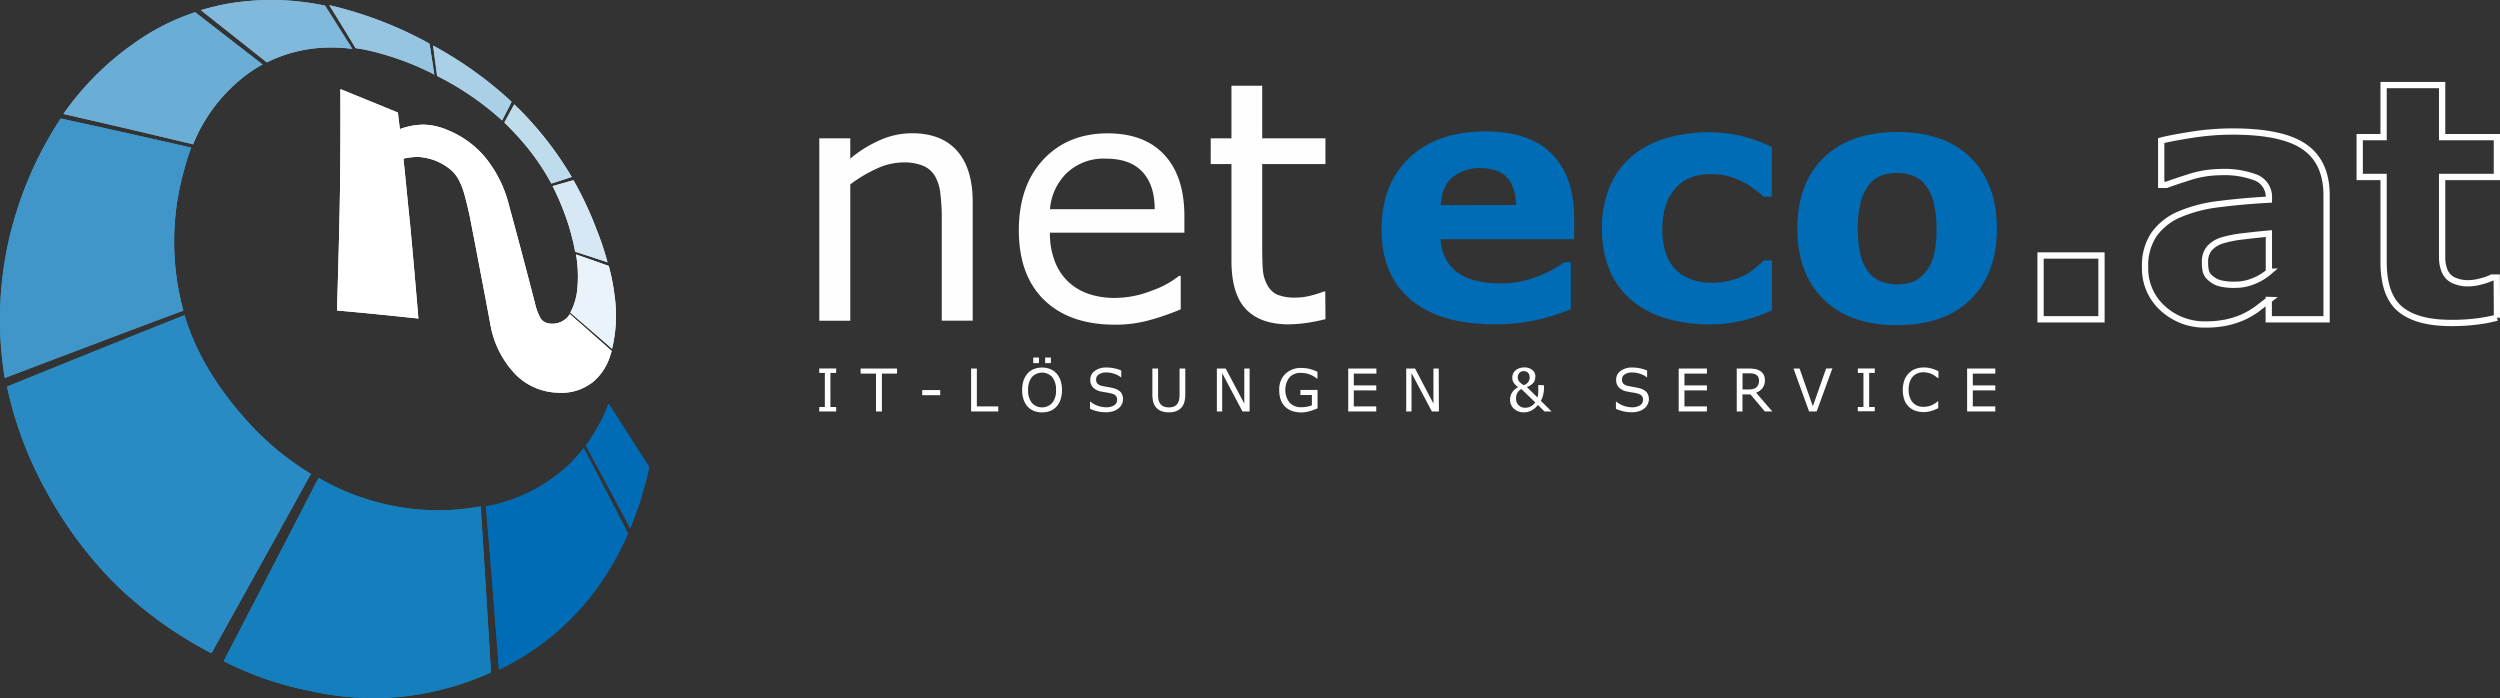 <svg id="Ebene_1" data-name="Ebene 1" xmlns="http://www.w3.org/2000/svg" viewBox="0 0 565.08 157.84"><rect x="0" y="0" width="565.08" height="157.84" fill="#333333" stroke="none"/><defs><style>.cls-1{fill:#fefefe;}.cls-1,.cls-10,.cls-11,.cls-12,.cls-13,.cls-14,.cls-2,.cls-3,.cls-4,.cls-5,.cls-6,.cls-7,.cls-8,.cls-9{fill-rule:evenodd;}.cls-2{fill:#006cb5;}.cls-3{fill:none;stroke:#fefefe;stroke-miterlimit:22.93;stroke-width:1.42px;}.cls-4{fill:#fff;}.cls-5{fill:#157fbd;}.cls-6{fill:#2a8ac3;}.cls-7{fill:#4096c9;}.cls-8{fill:#6aadd5;}.cls-9{fill:#80b9db;}.cls-10{fill:#95c5e1;}.cls-11{fill:#aad0e7;}.cls-12{fill:#bfdced;}.cls-13{fill:#d5e8f3;}.cls-14{fill:#eaf3f9;}</style></defs><path class="cls-1" d="M189,93h-3.83V92h1.27V84.29h-1.27v-1H189v1H187.7V92H189v1Zm13.81-8.55h-3.47V93H198V84.45h-3.47V83.3h8.23v1.15ZM225.64,93H219.5V83.3h1.3v8.56h4.84V93Zm13.18-8.58a4.49,4.49,0,0,1,.9,1.59,6.52,6.52,0,0,1,.32,2.15,6.73,6.73,0,0,1-.32,2.14,4.57,4.57,0,0,1-.9,1.58,3.8,3.8,0,0,1-1.42,1,4.9,4.9,0,0,1-1.86.33,5,5,0,0,1-1.86-.33,3.87,3.87,0,0,1-1.42-1,4.44,4.44,0,0,1-.9-1.58,6.46,6.46,0,0,1-.32-2.14,6.72,6.72,0,0,1,.31-2.13,4.53,4.53,0,0,1,.91-1.61,3.77,3.77,0,0,1,1.42-1,5.13,5.13,0,0,1,1.86-.34,4.83,4.83,0,0,1,1.87.35,3.87,3.87,0,0,1,1.41,1Zm-.13,3.74a4.47,4.47,0,0,0-.84-2.91,3.11,3.11,0,0,0-4.62,0,4.47,4.47,0,0,0-.84,2.91,4.37,4.37,0,0,0,.85,2.91,3.12,3.12,0,0,0,4.6,0,4.37,4.37,0,0,0,.85-2.91Zm-1.16-6.08h-1.29V80.81h1.29v1.27Zm-2.69,0h-1.29V80.81h1.29v1.27Zm19,8.16a2.5,2.5,0,0,1-.26,1.11,2.62,2.62,0,0,1-.74.94,3.7,3.7,0,0,1-1.21.65,5.13,5.13,0,0,1-1.67.24,8.21,8.21,0,0,1-1.88-.2,9,9,0,0,1-1.7-.58V90.79h.09a5.46,5.46,0,0,0,1.69.94,5.61,5.61,0,0,0,1.81.33,3.28,3.28,0,0,0,1.86-.45,1.39,1.39,0,0,0,.67-1.19,1.27,1.27,0,0,0-.32-1,2.06,2.06,0,0,0-1-.48,7.5,7.5,0,0,0-1-.21c-.38-.06-.79-.13-1.21-.22a3.57,3.57,0,0,1-1.91-.93,2.44,2.44,0,0,1-.62-1.73,2.38,2.38,0,0,1,1-2,4.19,4.19,0,0,1,2.61-.78,7.92,7.92,0,0,1,1.88.2,8.12,8.12,0,0,1,1.51.48v1.52h-.09a4.46,4.46,0,0,0-1.46-.77,5.51,5.51,0,0,0-1.84-.31,2.84,2.84,0,0,0-1.66.43,1.28,1.28,0,0,0-.63,1.1,1.36,1.36,0,0,0,.31,1,2.09,2.09,0,0,0,1.1.53l1.18.22c.51.09,1,.18,1.3.27a3.45,3.45,0,0,1,1.63.86,2.31,2.31,0,0,1,.54,1.63Zm14.07-1.13a6.38,6.38,0,0,1-.23,1.84,3,3,0,0,1-.75,1.3,3.06,3.06,0,0,1-1.18.72,4.66,4.66,0,0,1-1.56.23,4.75,4.75,0,0,1-1.59-.24,2.9,2.9,0,0,1-1.14-.71,3.1,3.1,0,0,1-.76-1.29,6.52,6.52,0,0,1-.23-1.85V83.3h1.3v5.86a5.76,5.76,0,0,0,.1,1.24,2.38,2.38,0,0,0,.36.83,1.83,1.83,0,0,0,.78.64,3,3,0,0,0,1.18.21,3,3,0,0,0,1.18-.21,1.7,1.7,0,0,0,.78-.64,2.4,2.4,0,0,0,.36-.85,5.57,5.57,0,0,0,.11-1.18V83.3h1.29v5.81ZM282.44,93h-1.6l-4.59-8.67V93h-1.2V83.3h2l4.2,7.92V83.3h1.2V93Zm15.35-.7a12.62,12.62,0,0,1-1.74.63,6.67,6.67,0,0,1-3.89,0,4.12,4.12,0,0,1-2.65-2.52,6.23,6.23,0,0,1-.36-2.22,4.9,4.9,0,0,1,1.36-3.67,5.05,5.05,0,0,1,3.73-1.35,7.71,7.71,0,0,1,1.69.2,9.16,9.16,0,0,1,1.86.67v1.53h-.12c-.13-.1-.33-.24-.58-.4a5.27,5.27,0,0,0-.76-.42,6.11,6.11,0,0,0-1-.33,6.25,6.25,0,0,0-1.29-.13,3.34,3.34,0,0,0-2.58,1,4.77,4.77,0,0,0,.05,5.75,3.49,3.49,0,0,0,2.69,1,6.51,6.51,0,0,0,1.24-.12,5.65,5.65,0,0,0,1.09-.32V89.28h-2.6V88.13h3.88V92.3Zm13.32.7h-6.37V83.3h6.37v1.15H306v2.66h5.08v1.14H306v3.61h5.08V93Zm14.13,0h-1.59l-4.6-8.67V93h-1.2V83.3h2L324,91.22V83.3h1.2Z"/><path class="cls-1" d="M212.52,89.33h-4.07V88.17h4.07v1.16Zm133.21-4.09a1.27,1.27,0,0,0-.37-1,1.29,1.29,0,0,0-.93-.35,1.27,1.27,0,0,0-1,.4,1.36,1.36,0,0,0-.37,1,1.5,1.5,0,0,0,.25.86,3.64,3.64,0,0,0,1.11.9,2.1,2.1,0,0,0,1-.67,1.87,1.87,0,0,0,.33-1.15Zm1.27,5.7-3.11-3a1.9,1.9,0,0,0-.4.25,1.93,1.93,0,0,0-.4.44,2.17,2.17,0,0,0-.3.61,2.46,2.46,0,0,0-.11.8,2,2,0,0,0,2.13,2.12,2.64,2.64,0,0,0,2.19-1.2Zm2-3.86v.62a6.91,6.91,0,0,1-.17,1.41,5.05,5.05,0,0,1-.55,1.49L350.7,93h-1.6l-1.49-1.46a4.43,4.43,0,0,1-1.53,1.29,3.68,3.68,0,0,1-1.61.37,3.23,3.23,0,0,1-2.24-.79,2.62,2.62,0,0,1-.9-2.07,2.92,2.92,0,0,1,.57-1.79,3.05,3.05,0,0,1,.56-.58,5.54,5.54,0,0,1,.68-.47,3.56,3.56,0,0,1-1-1,2.09,2.09,0,0,1-.31-1.19,1.93,1.93,0,0,1,.17-.83,2,2,0,0,1,.52-.72,2.35,2.35,0,0,1,.85-.51,3.27,3.27,0,0,1,1.15-.2,2.77,2.77,0,0,1,1.82.57,1.78,1.78,0,0,1,.7,1.45,3.19,3.19,0,0,1-.08.64,1.89,1.89,0,0,1-.26.65,2.46,2.46,0,0,1-.6.61,3.05,3.05,0,0,1-1,.5l2.41,2.36a2.64,2.64,0,0,0,.14-.57,4.65,4.65,0,0,0,.05-.66c0-.24,0-.51,0-.81v-.76Zm23.71,3.16a2.75,2.75,0,0,1-1,2.05,3.7,3.7,0,0,1-1.21.65,5.13,5.13,0,0,1-1.67.24,8.34,8.34,0,0,1-1.88-.2,9.24,9.24,0,0,1-1.7-.58V90.79h.09a5.46,5.46,0,0,0,1.69.94,5.66,5.66,0,0,0,1.81.33,3.28,3.28,0,0,0,1.86-.45,1.37,1.37,0,0,0,.67-1.19,1.27,1.27,0,0,0-.32-1,2.07,2.07,0,0,0-.95-.48,8,8,0,0,0-1.06-.21c-.38-.06-.78-.13-1.21-.22a3.57,3.57,0,0,1-1.91-.93,2.44,2.44,0,0,1-.62-1.73,2.38,2.38,0,0,1,1-2,4.21,4.21,0,0,1,2.61-.78,8.63,8.63,0,0,1,3.39.68v1.52h-.09a4.46,4.46,0,0,0-1.46-.77,5.51,5.51,0,0,0-1.84-.31,2.86,2.86,0,0,0-1.66.43,1.28,1.28,0,0,0-.63,1.1,1.36,1.36,0,0,0,.31,1,2.09,2.09,0,0,0,1.1.53l1.18.22c.52.09.95.18,1.3.27a3.45,3.45,0,0,1,1.63.86,2.31,2.31,0,0,1,.55,1.63ZM385.82,93h-6.38V83.3h6.38v1.15h-5.08v2.66h5.08v1.14h-5.08v3.61h5.08V93Zm14.77,0h-1.68l-3.24-3.85h-1.82V93h-1.29V83.3h2.72a7.57,7.57,0,0,1,1.47.12,3,3,0,0,1,1.05.4,2.56,2.56,0,0,1,.83.84,2.61,2.61,0,0,1,.29,1.28,2.81,2.81,0,0,1-.53,1.76,3.18,3.18,0,0,1-1.45,1.06L400.59,93Zm-3-7a1.75,1.75,0,0,0-.14-.74,1.32,1.32,0,0,0-.49-.54,1.86,1.86,0,0,0-.66-.26,4.81,4.81,0,0,0-.91-.08h-1.52v3.65h1.31a4.82,4.82,0,0,0,1.07-.11,1.63,1.63,0,0,0,.77-.4,1.58,1.58,0,0,0,.43-.63,2.28,2.28,0,0,0,.14-.89Zm16.59-2.74L410.63,93h-1.72l-3.52-9.7h1.37l3,8.53,3-8.53Zm9.58,9.7h-3.83V92h1.27V84.29h-1.27v-1h3.83v1h-1.27V92h1.27v1Zm14.36-.7-.65.29a6.28,6.28,0,0,1-.75.29q-.4.12-.87.21a5.38,5.38,0,0,1-1,.09,5.82,5.82,0,0,1-1.92-.3,4,4,0,0,1-1.5-.93,4.2,4.2,0,0,1-1-1.57,7.06,7.06,0,0,1,0-4.36,4.27,4.27,0,0,1,1-1.59,4,4,0,0,1,1.49-1,5.5,5.5,0,0,1,1.95-.33,6.27,6.27,0,0,1,1.55.19,8.85,8.85,0,0,1,1.73.66v1.54H438a6,6,0,0,0-1.58-1,4.73,4.73,0,0,0-1.69-.3,3.45,3.45,0,0,0-1.32.24,2.77,2.77,0,0,0-1.05.74,3.37,3.37,0,0,0-.7,1.22,5.33,5.33,0,0,0-.25,1.72,5.07,5.07,0,0,0,.27,1.75,3.68,3.68,0,0,0,.72,1.2,2.91,2.91,0,0,0,1.06.71,3.73,3.73,0,0,0,1.29.23,4.76,4.76,0,0,0,1.74-.32,5,5,0,0,0,1.52-.95h.09V92.3ZM451,93h-6.37V83.3H451v1.15h-5.08v2.66H451v1.14h-5.08v3.61H451Z"/><path class="cls-1" d="M219.87,72.48h-7V49a42.6,42.6,0,0,0-.33-5.33,9.85,9.85,0,0,0-1.22-3.89,5.6,5.6,0,0,0-2.67-2.31,11.3,11.3,0,0,0-4.51-.76,14.51,14.51,0,0,0-5.95,1.4,30.5,30.5,0,0,0-6,3.58v30.8h-7V31.26h7v4.59A27.89,27.89,0,0,1,199,31.63a17.88,17.88,0,0,1,7.14-1.51q6.69,0,10.21,4t3.51,11.59V72.48Zm47.84-19.89H237.32a17.3,17.3,0,0,0,1.15,6.6,12.22,12.22,0,0,0,3.14,4.62,12.64,12.64,0,0,0,4.55,2.65,18.22,18.22,0,0,0,5.82.88,23,23,0,0,0,8.46-1.68,21.08,21.08,0,0,0,6.08-3.31h.36v7.57a55.42,55.42,0,0,1-7.15,2.47,28.82,28.82,0,0,1-7.68,1q-10.25,0-16-5.55t-5.76-15.76q0-10.09,5.52-16t14.52-5.94q8.35,0,12.86,4.87t4.52,13.83v3.77ZM261,47.29q0-5.44-2.76-8.43t-8.26-3a12.08,12.08,0,0,0-8.89,3.28,12.78,12.78,0,0,0-3.76,8.14Zm38.6,24.84a38.11,38.11,0,0,1-4.26.86,30.74,30.74,0,0,1-4.11.32q-6.3,0-9.58-3.4T278.35,59V37.08h-4.69V31.26h4.69V19.38h6.95V31.26h14.29v5.82H285.3V55.9q0,3.26.15,5.1a8.17,8.17,0,0,0,1,3.41,4.88,4.88,0,0,0,2.21,2.17,10.45,10.45,0,0,0,4.34.68,13.21,13.21,0,0,0,3.53-.51,24.6,24.6,0,0,0,2.66-.85h.36Z"/><path class="cls-2" d="M355.81,54.07H325.64a9.59,9.59,0,0,0,3.67,7.43q3.4,2.56,10,2.56a22.09,22.09,0,0,0,8.09-1.53,25.16,25.16,0,0,0,6.19-3.27h1.46V69.88a47.79,47.79,0,0,1-8.43,2.6,43.67,43.67,0,0,1-8.75.82q-12.4,0-19-5.57t-6.59-15.88q0-10.2,6.24-16.15t17.14-6c6.69,0,11.72,1.68,15.09,5.08s5.06,8.26,5.06,14.63v4.61Zm-13.14-7.73c-.07-2.77-.75-4.84-2.05-6.24s-3.3-2.09-6-2.09a9.68,9.68,0,0,0-6.25,2c-1.63,1.33-2.54,3.44-2.74,6.36Zm43.87,27A35.18,35.18,0,0,1,376.71,72a21.39,21.39,0,0,1-7.75-4,17.92,17.92,0,0,1-5.06-6.74,23.55,23.55,0,0,1-1.79-9.53A23.42,23.42,0,0,1,364,41.85a18.62,18.62,0,0,1,5.36-6.94,21.82,21.82,0,0,1,7.69-3.8,33.55,33.55,0,0,1,9.05-1.21,31,31,0,0,1,7.76.91,36.33,36.33,0,0,1,6.63,2.39V44.46h-1.86c-.51-.44-1.13-1-1.85-1.52a15.2,15.2,0,0,0-2.65-1.72,17.29,17.29,0,0,0-3.29-1.34,15,15,0,0,0-4.17-.52c-3.51,0-6.21,1.11-8.1,3.35s-2.84,5.27-2.84,9.11,1,7,2.91,9,4.68,3.08,8.24,3.08a16.59,16.59,0,0,0,4.48-.56A15,15,0,0,0,394.72,62a15.92,15.92,0,0,0,2.19-1.54c.63-.54,1.22-1.07,1.76-1.58h1.86V70.12a36.09,36.09,0,0,1-6.5,2.31,30,30,0,0,1-7.49.87Zm64.82-21.69q0,10.16-5.91,16t-16.64,5.85q-10.71,0-16.63-5.85t-5.92-16q0-10.22,5.95-16t16.6-5.81q10.79,0,16.66,5.85t5.89,16Zm-16.23,10a10.65,10.65,0,0,0,1.94-3.78,23.22,23.22,0,0,0,.64-6.12,23.52,23.52,0,0,0-.67-6,10.54,10.54,0,0,0-1.84-3.91,6.29,6.29,0,0,0-2.82-2.11,9.93,9.93,0,0,0-3.57-.63,10.8,10.8,0,0,0-3.4.51,6.82,6.82,0,0,0-2.84,2,10.59,10.59,0,0,0-1.94,3.91,23.3,23.3,0,0,0-.71,6.24,24.49,24.49,0,0,0,.62,5.84,10.21,10.21,0,0,0,1.84,3.95,7,7,0,0,0,2.82,2.08,10.49,10.49,0,0,0,7.16.06A6.22,6.22,0,0,0,435.13,61.58Z"/><path class="cls-3" d="M475,72.17H461.23V57.75H475V72.17Zm37.84-10.75V52.8q-2.65.23-5.75.61a26,26,0,0,0-4.69.9,6.52,6.52,0,0,0-3,1.82,4.66,4.66,0,0,0-1,3.15,8.66,8.66,0,0,0,.21,2.1,3.2,3.2,0,0,0,1.1,1.54,5.38,5.38,0,0,0,2,1.09,13.49,13.49,0,0,0,3.64.35,10.56,10.56,0,0,0,4-.81,12.33,12.33,0,0,0,3.55-2.13Zm0,6.38c-.7.54-1.58,1.19-2.62,2a19.67,19.67,0,0,1-3,1.79,19.4,19.4,0,0,1-4,1.31,22.46,22.46,0,0,1-4.58.44,13.91,13.91,0,0,1-9.78-3.64,12.06,12.06,0,0,1-4-9.3,12.58,12.58,0,0,1,2-7.39,13.54,13.54,0,0,1,5.69-4.53,32.12,32.12,0,0,1,9.07-2.35q5.4-.69,11.22-1v-.22a4.75,4.75,0,0,0-2.78-4.71,20.14,20.14,0,0,0-8.18-1.3A23.51,23.51,0,0,0,495,40c-2.46.78-4.22,1.37-5.3,1.78h-1.2v-10q2.08-.56,6.78-1.3a59.37,59.37,0,0,1,9.4-.75q11.22,0,16.2,3.46t5,10.9V72.17H512.81V67.8Zm51.56,4a33.7,33.7,0,0,1-4.51.86A43.86,43.86,0,0,1,554,73q-7.71,0-11.47-3.12t-3.76-10.67V40h-5.4V31h5.4V19.23H552V31h12.38V40H552V54.57c0,1.46,0,2.72,0,3.8a7.84,7.84,0,0,0,.58,2.9,4.08,4.08,0,0,0,1.82,2,7.76,7.76,0,0,0,3.8.75,10.87,10.87,0,0,0,2.7-.45,11.21,11.21,0,0,0,2.34-.83h1.1Z"/><path class="cls-4" d="M120.93,68.57v0a12.56,12.56,0,0,0,1.33,3.5,2.76,2.76,0,0,0,1.61,1A4.64,4.64,0,0,0,128.8,71c3.2,2.8,6.37,5.6,9.45,8.33-.13.52-.3,1-.46,1.47a12.41,12.41,0,0,1-4.11,5.82l-.05,0a11.26,11.26,0,0,1-7.42,2.14,14,14,0,0,1-9.56-4A21.75,21.75,0,0,1,111,74.17a.65.65,0,0,1,.22-.15.87.87,0,0,1-.25,0c-1.73-9.29-3.32-17.54-4.75-24.91-.36-1.7-.75-3.36-1.2-5a16,16,0,0,0-1.43-3.65A7.84,7.84,0,0,0,101.42,38,13.33,13.33,0,0,0,98,36.16a12.92,12.92,0,0,0-3.18-.67,13.2,13.2,0,0,0-3.63.38c.51,4.85,1,10.05,1.59,15.71Q93.63,60.8,94.57,72c-5.66-.6-11.74-1.24-18.39-1.82.33-11.42.61-21.27.7-29.82.08-7.57.08-14.27.06-20.22q6.87,2.79,13,5.31c.13,1.21.28,2.46.45,3.73a15.58,15.58,0,0,1,5.49-1,14.7,14.7,0,0,1,5.59,1.35,21.55,21.55,0,0,1,8.35,6.22,27.83,27.83,0,0,1,5.24,10.7C116.87,53.09,118.82,60.41,120.93,68.57Z"/><path class="cls-2" d="M109.82,114.46A37,37,0,0,0,128,105.57a37.9,37.9,0,0,0,3.94-4.27q4.88,9.24,10,19.27a61.12,61.12,0,0,1-5.49,10.16,58.2,58.2,0,0,1-23.67,20.63C111.72,137.6,110.77,125.36,109.82,114.46Z"/><path class="cls-5" d="M72,108a54.28,54.28,0,0,0,18.28,6.61,53.21,53.21,0,0,0,18.37-.15c.71,11.07,1.48,23.47,2.33,37.51a64.83,64.83,0,0,1-19.14,5.39,64,64,0,0,1-21.45-1.12,74.47,74.47,0,0,1-19.83-6.8C59,133.1,66.11,119.52,72,108Z"/><path class="cls-6" d="M41.71,71.24c2.52,8.47,7.35,16.25,13.56,23.24a63.41,63.41,0,0,0,15,12.64C64,118.5,56.77,131.53,47.8,147.65a91.33,91.33,0,0,1-21.53-15.44,91.22,91.22,0,0,1-15.79-21.14,86,86,0,0,1-8.9-23.69C17.67,80.87,30.27,75.77,41.71,71.24Z"/><path class="cls-7" d="M43.22,33.37c-.6,1.58-1.11,3.21-1.58,5a59.22,59.22,0,0,0-.19,31.84C30.14,74.4,16.84,79.46,1.06,85.44.86,84,.61,82.54.48,81.06A81.59,81.59,0,0,1,1.68,55.7a84.25,84.25,0,0,1,8.38-22.81c1.18-2.15,2.38-4.16,3.66-6.1C24.55,29.13,34.34,31.33,43.22,33.37Z"/><path class="cls-8" d="M59.36,14.58a27,27,0,0,0-3.62,2.31A37,37,0,0,0,43.65,32.62c-8.85-2.13-18.56-4.4-29.32-6.86a64.92,64.92,0,0,1,16-16,51.52,51.52,0,0,1,13.78-7Z"/><path class="cls-9" d="M79.64,11.06A34.36,34.36,0,0,0,74,10.75,32.22,32.22,0,0,0,60.32,14.1C55.44,10.23,50.48,6.33,45.4,2.29c1.87-.54,3.73-1,5.65-1.38a58.53,58.53,0,0,1,22.43.37C75.51,4.48,77.54,7.72,79.64,11.06Z"/><path class="cls-10" d="M98.17,16.85l-.2-.11a64.49,64.49,0,0,0-11.89-4.63,42.22,42.22,0,0,0-5.7-1.23c-2-3.31-4-6.56-5.94-9.7.33.06.68.14,1,.23a88.18,88.18,0,0,1,20.82,8l.82.48C97.46,12.09,97.79,14.44,98.17,16.85Z"/><path class="cls-11" d="M113.49,27.23A65.11,65.11,0,0,0,98.81,17.17c-.33-2.4-.62-4.67-.91-6.87A86.82,86.82,0,0,1,115.63,23C115,24.37,114.21,25.77,113.49,27.23Z"/><path class="cls-12" d="M124.62,41.48a52.73,52.73,0,0,0-7.84-10.91c-.92-1-1.84-2-2.78-2.86.77-1.44,1.52-2.83,2.24-4.11,1.28,1.2,2.54,2.51,3.76,3.86A77.58,77.58,0,0,1,129.23,40C127.78,40.46,126.24,41,124.62,41.48Z"/><path class="cls-13" d="M130,56.9a50,50,0,0,0-2.1-7.84,58.55,58.55,0,0,0-3-7l4.72-1.33a79.25,79.25,0,0,1,5.17,11,67.61,67.61,0,0,1,2.53,7.55C135,58.52,132.53,57.69,130,56.9Z"/><path class="cls-14" d="M128.91,70.66a14.14,14.14,0,0,0,1.55-5,29.7,29.7,0,0,0-.26-8.15l7.4,2.6a48.19,48.19,0,0,1,1.33,6.84,31.74,31.74,0,0,1-.59,11.89C135.25,76.1,132.1,73.42,128.91,70.66Z"/><path class="cls-2" d="M132.41,100.69a40.32,40.32,0,0,0,5.16-9.45c3,4.64,6,9.41,9.17,14.33a80.89,80.89,0,0,1-4.28,13.85C139,112.92,135.64,106.7,132.41,100.69Z"/><path class="cls-4" d="M120.93,68.57v0a12.56,12.56,0,0,0,1.33,3.5,2.76,2.76,0,0,0,1.61,1A4.64,4.64,0,0,0,128.8,71c3.2,2.8,6.37,5.6,9.45,8.33-.13.52-.3,1-.46,1.47a12.41,12.41,0,0,1-4.11,5.82l-.05,0a11.26,11.26,0,0,1-7.42,2.14,14,14,0,0,1-9.56-4A21.75,21.75,0,0,1,111,74.17a.65.65,0,0,1,.22-.15.87.87,0,0,1-.25,0c-1.73-9.29-3.32-17.54-4.75-24.91-.36-1.7-.75-3.36-1.2-5a16,16,0,0,0-1.43-3.65A7.84,7.84,0,0,0,101.42,38,13.33,13.33,0,0,0,98,36.16a12.92,12.92,0,0,0-3.18-.67,13.2,13.2,0,0,0-3.63.38c.51,4.85,1,10.05,1.59,15.71Q93.63,60.8,94.57,72c-5.66-.6-11.74-1.24-18.39-1.82.33-11.42.61-21.27.7-29.82.08-7.57.08-14.27.06-20.22q6.87,2.79,13,5.31c.13,1.21.28,2.46.45,3.73a15.58,15.58,0,0,1,5.49-1,14.7,14.7,0,0,1,5.59,1.35,21.55,21.55,0,0,1,8.35,6.22,27.83,27.83,0,0,1,5.24,10.7C116.87,53.09,118.82,60.41,120.93,68.57Z"/><path class="cls-2" d="M109.82,114.46A37,37,0,0,0,128,105.57a37.9,37.9,0,0,0,3.94-4.27q4.88,9.24,10,19.27a61.12,61.12,0,0,1-5.49,10.16,58.2,58.2,0,0,1-23.67,20.63C111.72,137.6,110.77,125.36,109.82,114.46Z"/><path class="cls-5" d="M72,108a54.28,54.28,0,0,0,18.28,6.61,53.21,53.21,0,0,0,18.37-.15c.71,11.07,1.48,23.47,2.33,37.51a64.83,64.83,0,0,1-19.14,5.39,64,64,0,0,1-21.45-1.12,74.47,74.47,0,0,1-19.83-6.8C59,133.1,66.11,119.52,72,108Z"/><path class="cls-6" d="M41.71,71.24c2.52,8.47,7.35,16.25,13.56,23.24a63.41,63.41,0,0,0,15,12.64C64,118.5,56.77,131.53,47.8,147.65a91.33,91.33,0,0,1-21.53-15.44,91.22,91.22,0,0,1-15.79-21.14,86,86,0,0,1-8.9-23.69C17.67,80.87,30.27,75.77,41.71,71.24Z"/><path class="cls-7" d="M43.22,33.37c-.6,1.58-1.11,3.21-1.58,5a59.22,59.22,0,0,0-.19,31.84C30.14,74.4,16.84,79.46,1.06,85.44.86,84,.61,82.54.48,81.06A81.59,81.59,0,0,1,1.68,55.7a84.25,84.25,0,0,1,8.38-22.81c1.18-2.15,2.38-4.16,3.66-6.1C24.55,29.13,34.34,31.33,43.22,33.37Z"/><path class="cls-8" d="M59.36,14.58a27,27,0,0,0-3.62,2.31A37,37,0,0,0,43.65,32.62c-8.85-2.13-18.56-4.4-29.32-6.86a64.92,64.92,0,0,1,16-16,51.52,51.52,0,0,1,13.78-7Z"/><path class="cls-9" d="M79.64,11.06A34.36,34.36,0,0,0,74,10.75,32.22,32.22,0,0,0,60.32,14.1C55.44,10.23,50.48,6.33,45.4,2.29c1.87-.54,3.73-1,5.65-1.38a58.53,58.53,0,0,1,22.43.37C75.51,4.48,77.54,7.72,79.64,11.06Z"/><path class="cls-10" d="M98.17,16.85l-.2-.11a64.49,64.49,0,0,0-11.89-4.63,42.22,42.22,0,0,0-5.7-1.23c-2-3.31-4-6.56-5.94-9.7.33.06.68.14,1,.23a88.18,88.18,0,0,1,20.82,8l.82.48C97.46,12.09,97.79,14.44,98.17,16.85Z"/><path class="cls-11" d="M113.49,27.23A65.11,65.11,0,0,0,98.81,17.17c-.33-2.4-.62-4.67-.91-6.87A86.82,86.82,0,0,1,115.63,23C115,24.37,114.21,25.77,113.49,27.23Z"/><path class="cls-12" d="M124.62,41.48a52.73,52.73,0,0,0-7.84-10.91c-.92-1-1.84-2-2.78-2.86.77-1.44,1.52-2.83,2.24-4.11,1.28,1.2,2.54,2.51,3.76,3.86A77.58,77.58,0,0,1,129.23,40C127.78,40.46,126.24,41,124.62,41.48Z"/><path class="cls-13" d="M130,56.9a50,50,0,0,0-2.1-7.84,58.55,58.55,0,0,0-3-7l4.72-1.33a79.25,79.25,0,0,1,5.17,11,67.61,67.61,0,0,1,2.53,7.55C135,58.52,132.53,57.69,130,56.9Z"/><path class="cls-14" d="M128.91,70.66a14.14,14.14,0,0,0,1.55-5,29.7,29.7,0,0,0-.26-8.15l7.4,2.6a48.19,48.19,0,0,1,1.33,6.84,31.74,31.74,0,0,1-.59,11.89C135.25,76.1,132.1,73.42,128.91,70.66Z"/><path class="cls-2" d="M132.41,100.69a40.32,40.32,0,0,0,5.16-9.45c3,4.64,6,9.41,9.17,14.33a80.89,80.89,0,0,1-4.28,13.85C139,112.92,135.64,106.7,132.41,100.69Z"/></svg>